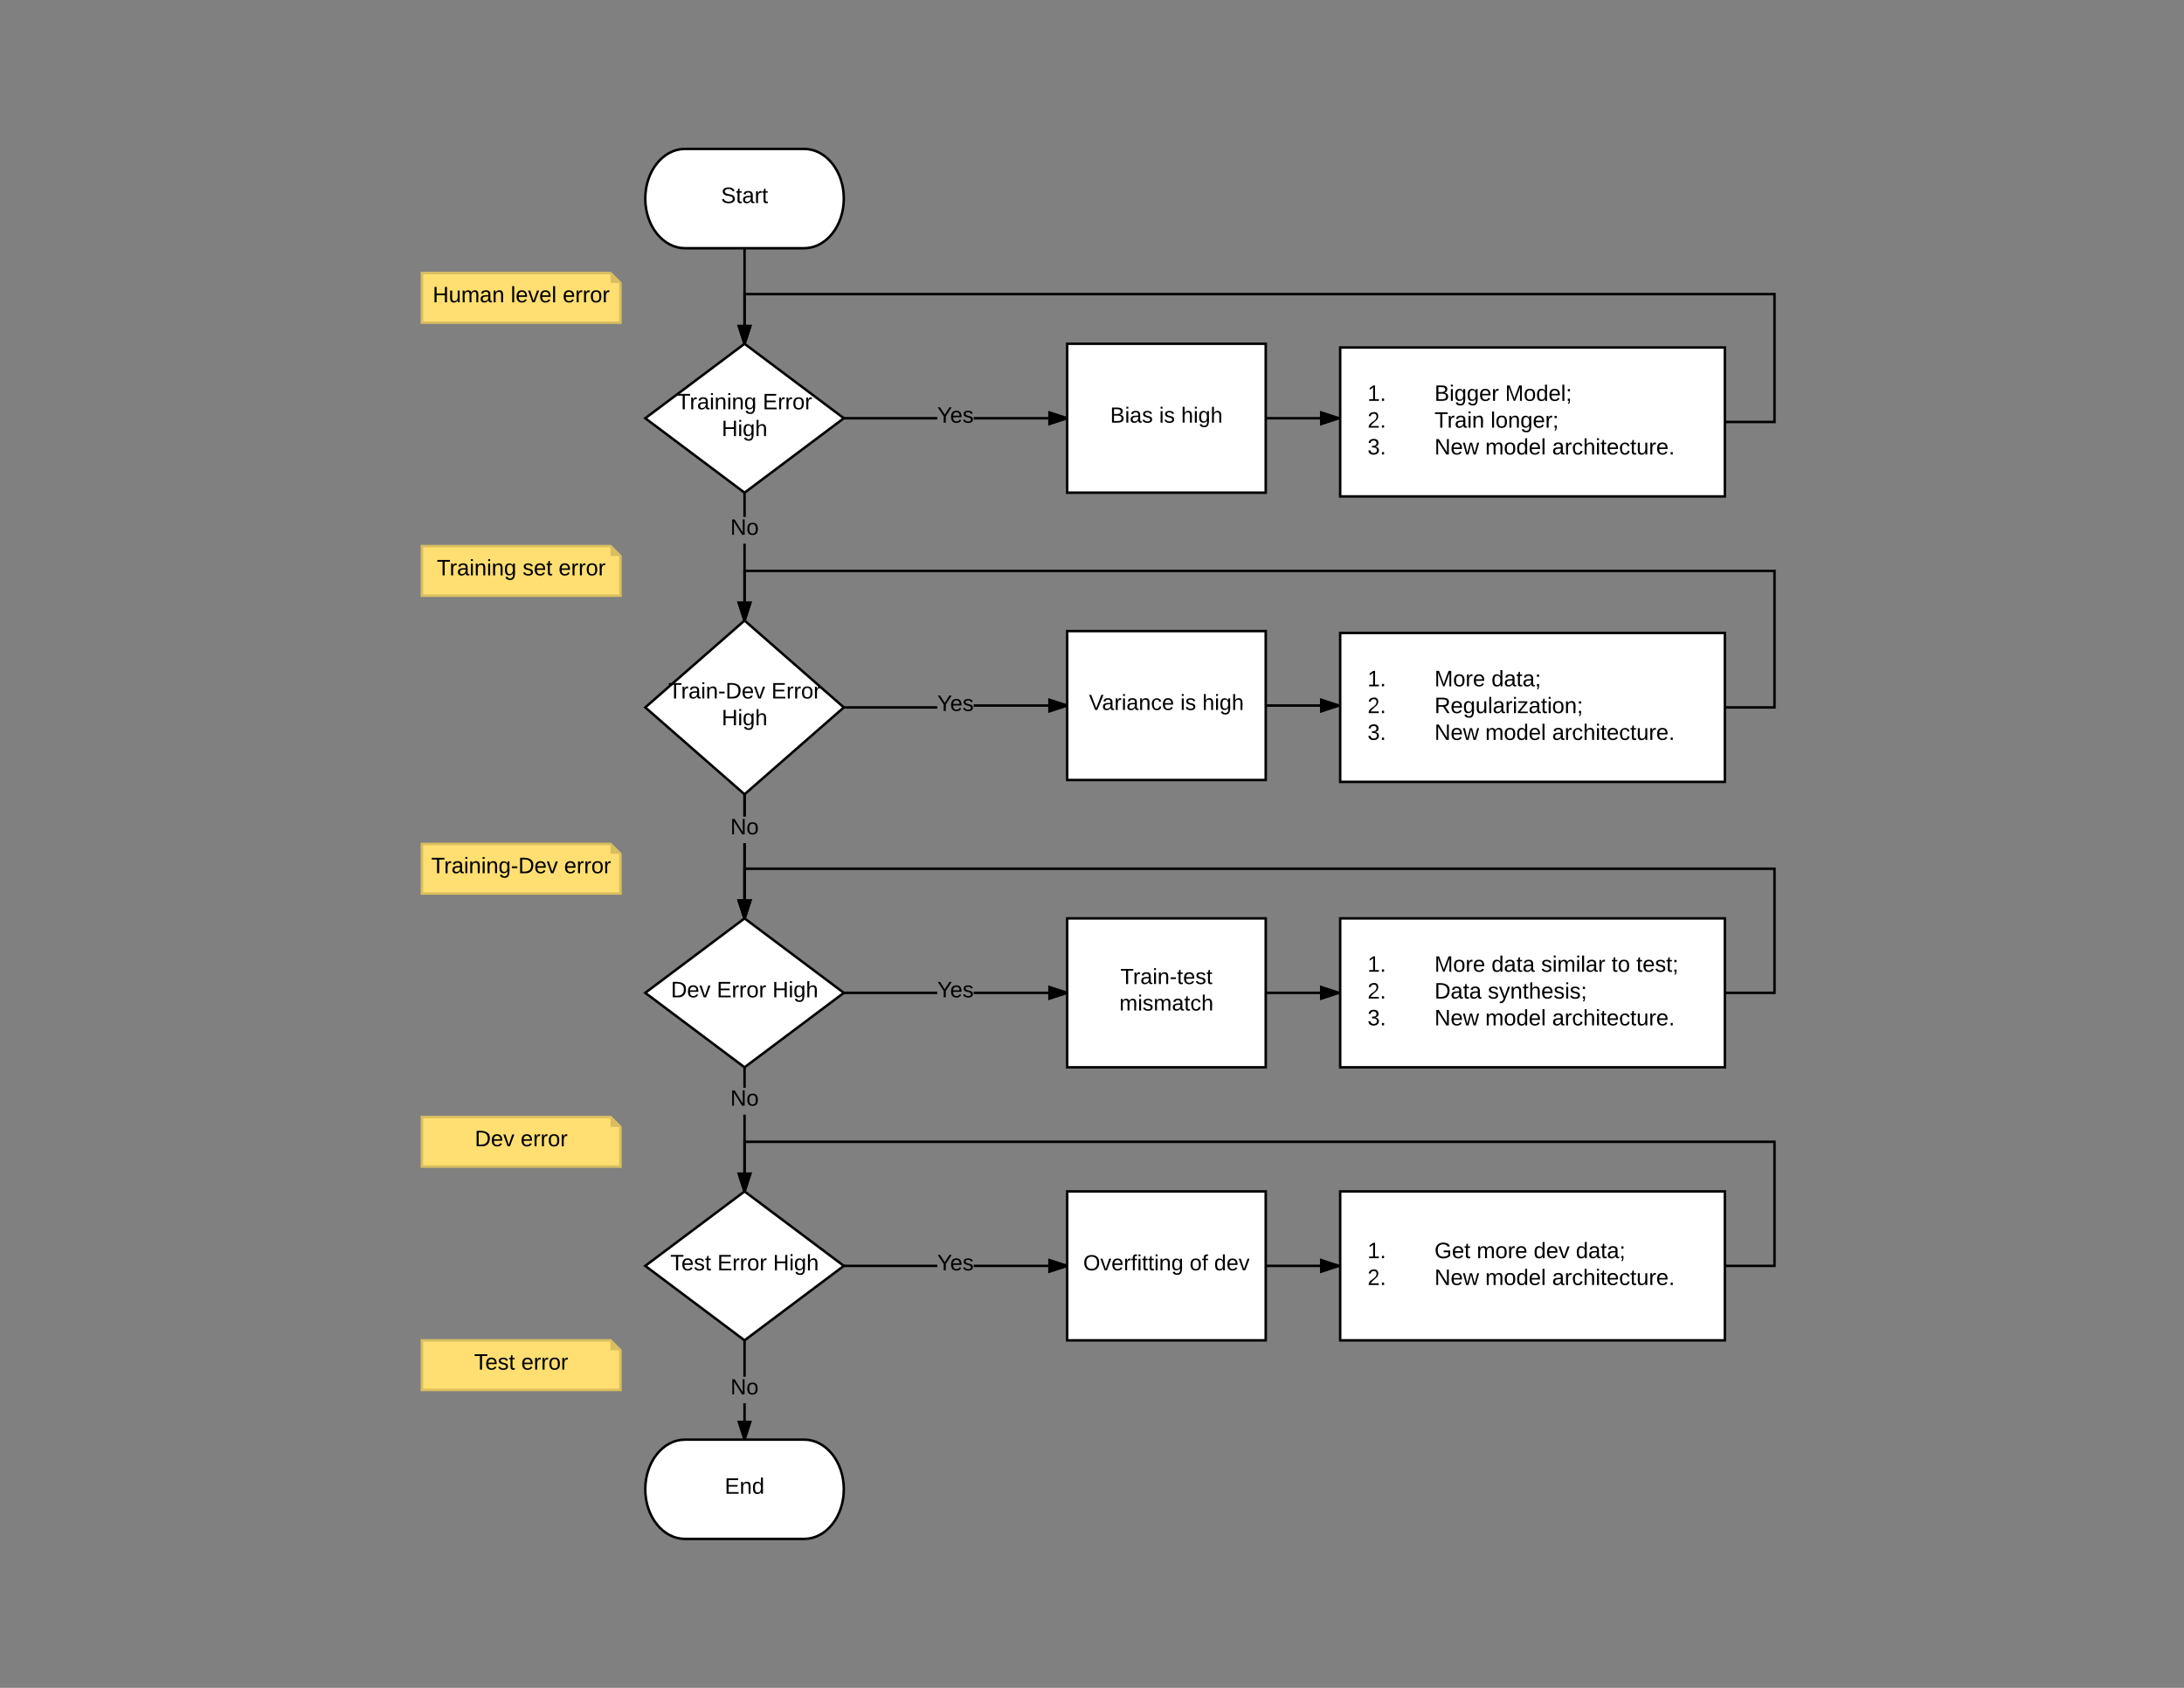 <svg xmlns="http://www.w3.org/2000/svg" xmlns:xlink="http://www.w3.org/1999/xlink" width="1760" height="1360"><rect width="100%" height="100%" fill="#808080" stroke="none"/><g transform="translate(0 0)"><path d="M648 120c17.67 0 32 17.9 32 40s-14.33 40-32 40h-96c-17.67 0-32-17.9-32-40s14.33-40 32-40z" stroke="#000" stroke-width="2" fill="#fff"/><use xlink:href="#a" transform="matrix(1,0,0,1,525,125) translate(56.025 38.6)"/><path d="M600 200v77" stroke="#000" stroke-width="2" fill="none"/><path d="M600 277l-4.64-14.27h9.28z"/><path d="M600.85 277.63L600 277l-.85.63-5.16-15.9h12zm-4.1-13.9l3.25 10.03 3.26-10.03z"/><path d="M600 277l80 60-80 60-80-60z" stroke="#000" stroke-width="2" fill="#fff"/><use xlink:href="#b" transform="matrix(1,0,0,1,542,299) translate(3.5 30.8)"/><use xlink:href="#c" transform="matrix(1,0,0,1,542,299) translate(72.65 30.8)"/><use xlink:href="#d" transform="matrix(1,0,0,1,542,299) translate(39.55 52.4)"/><path d="M601 500h-2v-61.87h2zm0-83.47h-2V397h2zM601 397h-1l1-.75zm-1 0h-1v-.75z"/><path d="M600 500l-4.64-14.27h9.28z"/><path d="M600.82 500.72L600 500l-.82.72-5.2-16h12.03zm-4.08-14l3.26 10.04 3.26-10.03z"/><use xlink:href="#e" transform="matrix(1,0,0,1,588.525,416.533) translate(0 14.4)"/><path d="M600 500l80 70-80 70-80-70z" stroke="#000" stroke-width="2" fill="#fff"/><use xlink:href="#f" transform="matrix(1,0,0,1,525,505) translate(13.525 57.8)"/><use xlink:href="#c" transform="matrix(1,0,0,1,525,505) translate(96.625 57.8)"/><use xlink:href="#d" transform="matrix(1,0,0,1,525,505) translate(56.55 79.4)"/><path d="M601 740h-2v-60.53h2zm0-82.13h-2V640h2zM601 640h-1l1-.88zm-1 0h-1v-.88z"/><path d="M600 740l-4.64-14.27h9.28z"/><path d="M600.85 740.63L600 740l-.85.63-5.16-15.9h12zm-4.1-13.9l3.25 10.03 3.26-10.03z"/><path d="M600 740l80 60-80 60-80-60z" stroke="#000" stroke-width="2" fill="#fff"/><use xlink:href="#g" transform="matrix(1,0,0,1,525,745) translate(15.65 58.6)"/><use xlink:href="#h" transform="matrix(1,0,0,1,525,745) translate(52.6 58.6)"/><use xlink:href="#d" transform="matrix(1,0,0,1,525,745) translate(97.45 58.6)"/><path d="M601 740h-2v-60.53h2zm0-82.13h-2V640h2zM601 640h-1l1-.88zm-1 0h-1v-.88z"/><path d="M600 740l-4.64-14.27h9.28z"/><path d="M600.85 740.63L600 740l-.85.63-5.16-15.9h12zm-4.1-13.9l3.25 10.03 3.26-10.03z"/><use xlink:href="#e" transform="matrix(1,0,0,1,588.525,657.867) translate(0 14.4)"/><path d="M601 960h-2v-61.87h2zm0-83.47h-2V860h2zM601 860h-1l1-.75zm-1 0h-1v-.75z"/><path d="M600 960l-4.64-14.27h9.28z"/><path d="M600.85 960.63L600 960l-.85.63-5.16-15.9h12zm-4.1-13.9l3.25 10.03 3.26-10.03z"/><use xlink:href="#e" transform="matrix(1,0,0,1,588.525,876.533) translate(0 14.4)"/><path d="M600 960l80 60-80 60-80-60z" stroke="#000" stroke-width="2" fill="#fff"/><use xlink:href="#i" transform="matrix(1,0,0,1,525,965) translate(15.15 58.6)"/><use xlink:href="#h" transform="matrix(1,0,0,1,525,965) translate(53.1 58.6)"/><use xlink:href="#d" transform="matrix(1,0,0,1,525,965) translate(97.95 58.6)"/><path d="M601 1160h-2v-29.33h2zm0-50.67h-2V1080h2zM601 1080h-1l1-.75zm-1 0h-1v-.75z"/><path d="M600 1160l-4.64-14.27h9.28z"/><path d="M601.05 1160h-2.1l-4.96-15.27h12zm-4.3-13.27l3.25 10.03 3.26-10.03z"/><use xlink:href="#j" transform="matrix(1,0,0,1,588.667,1109.333) translate(0.005 14.222)"/><path d="M648 1160c17.67 0 32 17.9 32 40s-14.33 40-32 40h-96c-17.67 0-32-17.9-32-40s14.33-40 32-40z" stroke="#000" stroke-width="2" fill="#fff"/><use xlink:href="#k" transform="matrix(1,0,0,1,525,1165) translate(59 38.6)"/><path d="M755.33 338H680v-2h75.33zM860 338h-75.33v-2H860zM680 338h-1.33l1.33-1-1.33-1H680z"/><path d="M860 337l-14.27 4.64v-9.28z"/><path d="M860 335.95v2.1L844.73 343v-12zm-13.27 4.3l10.03-3.25-10.03-3.26z"/><use xlink:href="#l" transform="matrix(1,0,0,1,755.325,326.2) translate(0 14.4)"/><path d="M1080 280h310v120h-310z" stroke="#000" stroke-width="2" fill="#fff"/><use xlink:href="#m" transform="matrix(1,0,0,1,1102,302) translate(0 21)"/><use xlink:href="#n" transform="matrix(1,0,0,1,1102,302) translate(54 21)"/><use xlink:href="#o" transform="matrix(1,0,0,1,1102,302) translate(110.9 21)"/><use xlink:href="#p" transform="matrix(1,0,0,1,1102,302) translate(0 42.6)"/><use xlink:href="#q" transform="matrix(1,0,0,1,1102,302) translate(54 42.6)"/><use xlink:href="#r" transform="matrix(1,0,0,1,1102,302) translate(99.2 42.6)"/><use xlink:href="#s" transform="matrix(1,0,0,1,1102,302) translate(0 64.2)"/><use xlink:href="#t" transform="matrix(1,0,0,1,1102,302) translate(54 64.2)"/><use xlink:href="#u" transform="matrix(1,0,0,1,1102,302) translate(94.9 64.2)"/><use xlink:href="#v" transform="matrix(1,0,0,1,1102,302) translate(148.8 64.2)"/><path d="M1431 341h-41v-2h39V238H601v39h-2v-41h832z"/><path d="M600 277l-4.64-14.27h9.28z"/><path d="M600.85 277.63L600 277l-.85.63-5.16-15.9h12zm-4.1-13.9l3.25 10.03 3.26-10.03zM755.33 571H680v-2h75.33zM860 569.5h-75.33v-2H860zM680 571h-1.14l1.14-1-1.14-1H680z"/><path d="M860 568.5l-14.27 4.64v-9.28z"/><path d="M860 567.45v2.1l-15.27 4.96v-12zm-13.27 4.3l10.03-3.25-10.03-3.26z"/><use xlink:href="#l" transform="matrix(1,0,0,1,755.325,558.45) translate(0 14.4)"/><path d="M1080 510h310v120h-310z" stroke="#000" stroke-width="2" fill="#fff"/><use xlink:href="#m" transform="matrix(1,0,0,1,1102,532) translate(0 21)"/><use xlink:href="#w" transform="matrix(1,0,0,1,1102,532) translate(54 21)"/><use xlink:href="#x" transform="matrix(1,0,0,1,1102,532) translate(99.9 21)"/><use xlink:href="#p" transform="matrix(1,0,0,1,1102,532) translate(0 42.6)"/><use xlink:href="#y" transform="matrix(1,0,0,1,1102,532) translate(54 42.6)"/><use xlink:href="#s" transform="matrix(1,0,0,1,1102,532) translate(0 64.2)"/><use xlink:href="#t" transform="matrix(1,0,0,1,1102,532) translate(54 64.2)"/><use xlink:href="#u" transform="matrix(1,0,0,1,1102,532) translate(94.9 64.2)"/><use xlink:href="#v" transform="matrix(1,0,0,1,1102,532) translate(148.8 64.2)"/><path d="M1431 571h-41v-2h39V461H601v39h-2v-41h832z"/><path d="M600 500l-4.64-14.27h9.28z"/><path d="M600.82 500.72L600 500l-.82.72-5.2-16h12.03zm-4.08-14l3.26 10.04 3.26-10.03z"/><path d="M1080 740h310v120h-310z" stroke="#000" stroke-width="2" fill="#fff"/><use xlink:href="#m" transform="matrix(1,0,0,1,1102,762) translate(0 21)"/><use xlink:href="#w" transform="matrix(1,0,0,1,1102,762) translate(54 21)"/><use xlink:href="#z" transform="matrix(1,0,0,1,1102,762) translate(99.9 21)"/><use xlink:href="#A" transform="matrix(1,0,0,1,1102,762) translate(139.9 21)"/><use xlink:href="#B" transform="matrix(1,0,0,1,1102,762) translate(196.65 21)"/><use xlink:href="#C" transform="matrix(1,0,0,1,1102,762) translate(216.65 21)"/><use xlink:href="#p" transform="matrix(1,0,0,1,1102,762) translate(0 42.6)"/><use xlink:href="#D" transform="matrix(1,0,0,1,1102,762) translate(54 42.6)"/><use xlink:href="#E" transform="matrix(1,0,0,1,1102,762) translate(96.95 42.6)"/><use xlink:href="#s" transform="matrix(1,0,0,1,1102,762) translate(0 64.2)"/><use xlink:href="#t" transform="matrix(1,0,0,1,1102,762) translate(54 64.2)"/><use xlink:href="#u" transform="matrix(1,0,0,1,1102,762) translate(94.9 64.2)"/><use xlink:href="#v" transform="matrix(1,0,0,1,1102,762) translate(148.8 64.2)"/><path d="M755.33 801H680v-2h75.33zM860 801h-75.33v-2H860zM680 801h-1.33l1.33-1-1.33-1H680z"/><path d="M860 800l-14.27 4.64v-9.28z"/><path d="M860 798.95v2.1L844.73 806v-12zm-13.27 4.3l10.03-3.25-10.03-3.26z"/><use xlink:href="#l" transform="matrix(1,0,0,1,755.325,789.2) translate(0 14.4)"/><path d="M1080 960h310v120h-310z" stroke="#000" stroke-width="2" fill="#fff"/><use xlink:href="#m" transform="matrix(1,0,0,1,1102,982) translate(0 31.8)"/><use xlink:href="#F" transform="matrix(1,0,0,1,1102,982) translate(54 31.8)"/><use xlink:href="#G" transform="matrix(1,0,0,1,1102,982) translate(88 31.8)"/><use xlink:href="#H" transform="matrix(1,0,0,1,1102,982) translate(133.9 31.8)"/><use xlink:href="#I" transform="matrix(1,0,0,1,1102,982) translate(167.9 31.8)"/><use xlink:href="#p" transform="matrix(1,0,0,1,1102,982) translate(0 53.4)"/><use xlink:href="#t" transform="matrix(1,0,0,1,1102,982) translate(54 53.4)"/><use xlink:href="#u" transform="matrix(1,0,0,1,1102,982) translate(94.9 53.4)"/><use xlink:href="#v" transform="matrix(1,0,0,1,1102,982) translate(148.8 53.4)"/><path d="M755.33 1021H680v-2h75.33zm104.67 0h-75.33v-2H860zM680 1021h-1.33l1.33-1-1.33-1H680z"/><path d="M860 1020l-14.27 4.64v-9.28z"/><path d="M860 1018.95v2.1l-15.27 4.96v-12zm-13.27 4.3l10.03-3.25-10.03-3.26z"/><g><use xlink:href="#l" transform="matrix(1,0,0,1,755.325,1009.2) translate(0 14.4)"/></g><path d="M1431 1021h-41v-2h39v-98H601v39h-2v-41h832z"/><path d="M600 960l-4.64-14.27h9.28z"/><path d="M600.85 960.63L600 960l-.85.63-5.16-15.9h12zm-4.1-13.9l3.25 10.03 3.26-10.03z"/><path d="M860 277h160v120H860z" stroke="#000" stroke-width="2" fill="#fff"/><g><use xlink:href="#J" transform="matrix(1,0,0,1,865,282) translate(29.642 58.556)"/><use xlink:href="#K" transform="matrix(1,0,0,1,865,282) translate(69.099 58.556)"/><use xlink:href="#L" transform="matrix(1,0,0,1,865,282) translate(86.827 58.556)"/></g><path d="M1020 337h59" stroke="#000" stroke-width="2" fill="none"/><path d="M1079 337l-14.27 4.64v-9.28z"/><path d="M1080 336.27v1.46l-16.27 5.28v-12zm-14.27 4l10.03-3.27-10.03-3.26z"/><path d="M860 508.5h160v120H860z" stroke="#000" stroke-width="2" fill="#fff"/><g><use xlink:href="#M" transform="matrix(1,0,0,1,865,513.5) translate(12.556 58.556)"/><use xlink:href="#K" transform="matrix(1,0,0,1,865,513.5) translate(86.185 58.556)"/><use xlink:href="#L" transform="matrix(1,0,0,1,865,513.5) translate(103.914 58.556)"/></g><path d="M1020 568.5h59" stroke="#000" stroke-width="2" fill="none"/><path d="M1079 568.5l-14.27 4.64v-9.28z"/><path d="M1080 567.77v1.46l-16.27 5.28v-12zm-14.27 4l10.03-3.27-10.03-3.26zM1431 801h-41v-2h39v-98H601v39h-2v-41h832z"/><path d="M600 740l-4.64-14.27h9.28z"/><path d="M600.85 740.63L600 740l-.85.63-5.16-15.9h12zm-4.1-13.9l3.25 10.03 3.26-10.03z"/><path d="M860 740h160v120H860z" stroke="#000" stroke-width="2" fill="#fff"/><g><use xlink:href="#N" transform="matrix(1,0,0,1,865,745) translate(37.889 47.889)"/><use xlink:href="#O" transform="matrix(1,0,0,1,865,745) translate(37.049 69.222)"/></g><path d="M1020 800h59" stroke="#000" stroke-width="2" fill="none"/><path d="M1079 800l-14.27 4.64v-9.28z"/><path d="M1080 799.27v1.46l-16.27 5.28v-12zm-14.27 4l10.03-3.27-10.03-3.26z"/><path d="M860 960h160v120H860z" stroke="#000" stroke-width="2" fill="#fff"/><g><use xlink:href="#P" transform="matrix(1,0,0,1,865,965) translate(7.914 58.556)"/><use xlink:href="#Q" transform="matrix(1,0,0,1,865,965) translate(93.691 58.556)"/><use xlink:href="#R" transform="matrix(1,0,0,1,865,965) translate(113.444 58.556)"/></g><path d="M1020 1020h59" stroke="#000" stroke-width="2" fill="none"/><path d="M1079 1020l-14.27 4.64v-9.28z"/><path d="M1080 1019.27v1.46l-16.27 5.28v-12zm-14.27 4l10.03-3.27-10.03-3.26z"/><path d="M340 220h152l8 8v32H340z" stroke="#d9be60" stroke-width="2" fill="#ffdf71"/><path d="M492 220l8 8h-8z" fill="#d9be60"/><g><use xlink:href="#S" transform="matrix(1,0,0,1,345,225) translate(3.675 18.6)"/><use xlink:href="#T" transform="matrix(1,0,0,1,345,225) translate(66.575 18.6)"/><use xlink:href="#U" transform="matrix(1,0,0,1,345,225) translate(108.475 18.6)"/></g><path d="M340 440h152l8 8v32H340z" stroke="#d9be60" stroke-width="2" fill="#ffdf71"/><path d="M492 440l8 8h-8z" fill="#d9be60"/><g><use xlink:href="#V" transform="matrix(1,0,0,1,345,445) translate(7 18.6)"/><use xlink:href="#W" transform="matrix(1,0,0,1,345,445) translate(76.15 18.6)"/><use xlink:href="#U" transform="matrix(1,0,0,1,345,445) translate(105.15 18.6)"/></g><path d="M340 680h152l8 8v32H340z" stroke="#d9be60" stroke-width="2" fill="#ffdf71"/><path d="M492 680l8 8h-8z" fill="#d9be60"/><g><use xlink:href="#X" transform="matrix(1,0,0,1,345,685) translate(2.55 18.6)"/><use xlink:href="#U" transform="matrix(1,0,0,1,345,685) translate(109.6 18.6)"/></g><path d="M340 900h152l8 8v32H340z" stroke="#d9be60" stroke-width="2" fill="#ffdf71"/><path d="M492 900l8 8h-8z" fill="#d9be60"/><g><use xlink:href="#Y" transform="matrix(1,0,0,1,345,905) translate(37.6 18.6)"/><use xlink:href="#U" transform="matrix(1,0,0,1,345,905) translate(74.55 18.6)"/></g><path d="M340 1080h152l8 8v32H340z" stroke="#d9be60" stroke-width="2" fill="#ffdf71"/><path d="M492 1080l8 8h-8z" fill="#d9be60"/><g><use xlink:href="#Z" transform="matrix(1,0,0,1,345,1085) translate(37.1 18.6)"/><use xlink:href="#U" transform="matrix(1,0,0,1,345,1085) translate(75.05 18.6)"/></g><defs><path d="M185-189c-5-48-123-54-124 2 14 75 158 14 163 119 3 78-121 87-175 55-17-10-28-26-33-46l33-7c5 56 141 63 141-1 0-78-155-14-162-118-5-82 145-84 179-34 5 7 8 16 11 25" id="aa"/><path d="M59-47c-2 24 18 29 38 22v24C64 9 27 4 27-40v-127H5v-23h24l9-43h21v43h35v23H59v120" id="ab"/><path d="M141-36C126-15 110 5 73 4 37 3 15-17 15-53c-1-64 63-63 125-63 3-35-9-54-41-54-24 1-41 7-42 31l-33-3c5-37 33-52 76-52 45 0 72 20 72 64v82c-1 20 7 32 28 27v20c-31 9-61-2-59-35zM48-53c0 20 12 33 32 33 41-3 63-29 60-74-43 2-92-5-92 41" id="ac"/><path d="M114-163C36-179 61-72 57 0H25l-1-190h30c1 12-1 29 2 39 6-27 23-49 58-41v29" id="ad"/><g id="a"><use transform="matrix(0.05,0,0,0.05,0,0)" xlink:href="#aa"/><use transform="matrix(0.05,0,0,0.05,12,0)" xlink:href="#ab"/><use transform="matrix(0.05,0,0,0.05,17,0)" xlink:href="#ac"/><use transform="matrix(0.05,0,0,0.05,27,0)" xlink:href="#ad"/><use transform="matrix(0.05,0,0,0.05,32.95,0)" xlink:href="#ab"/></g><path d="M127-220V0H93v-220H8v-28h204v28h-85" id="ae"/><path d="M24-231v-30h32v30H24zM24 0v-190h32V0H24" id="af"/><path d="M117-194c89-4 53 116 60 194h-32v-121c0-31-8-49-39-48C34-167 62-67 57 0H25l-1-190h30c1 10-1 24 2 32 11-22 29-35 61-36" id="ag"/><path d="M177-190C167-65 218 103 67 71c-23-6-38-20-44-43l32-5c15 47 100 32 89-28v-30C133-14 115 1 83 1 29 1 15-40 15-95c0-56 16-97 71-98 29-1 48 16 59 35 1-10 0-23 2-32h30zM94-22c36 0 50-32 50-73 0-42-14-75-50-75-39 0-46 34-46 75s6 73 46 73" id="ah"/><g id="b"><use transform="matrix(0.05,0,0,0.05,0,0)" xlink:href="#ae"/><use transform="matrix(0.05,0,0,0.05,10.3,0)" xlink:href="#ad"/><use transform="matrix(0.05,0,0,0.05,16.25,0)" xlink:href="#ac"/><use transform="matrix(0.05,0,0,0.05,26.25,0)" xlink:href="#af"/><use transform="matrix(0.05,0,0,0.05,30.2,0)" xlink:href="#ag"/><use transform="matrix(0.05,0,0,0.05,40.2,0)" xlink:href="#af"/><use transform="matrix(0.05,0,0,0.05,44.15,0)" xlink:href="#ag"/><use transform="matrix(0.05,0,0,0.05,54.15,0)" xlink:href="#ah"/></g><path d="M30 0v-248h187v28H63v79h144v27H63v87h162V0H30" id="ai"/><path d="M100-194c62-1 85 37 85 99 1 63-27 99-86 99S16-35 15-95c0-66 28-99 85-99zM99-20c44 1 53-31 53-75 0-43-8-75-51-75s-53 32-53 75 10 74 51 75" id="aj"/><g id="c"><use transform="matrix(0.05,0,0,0.05,0,0)" xlink:href="#ai"/><use transform="matrix(0.05,0,0,0.05,12,0)" xlink:href="#ad"/><use transform="matrix(0.05,0,0,0.05,17.95,0)" xlink:href="#ad"/><use transform="matrix(0.05,0,0,0.05,23.9,0)" xlink:href="#aj"/><use transform="matrix(0.05,0,0,0.05,33.9,0)" xlink:href="#ad"/></g><path d="M197 0v-115H63V0H30v-248h33v105h134v-105h34V0h-34" id="ak"/><path d="M106-169C34-169 62-67 57 0H25v-261h32l-1 103c12-21 28-36 61-36 89 0 53 116 60 194h-32v-121c2-32-8-49-39-48" id="al"/><g id="d"><use transform="matrix(0.05,0,0,0.05,0,0)" xlink:href="#ak"/><use transform="matrix(0.05,0,0,0.05,12.95,0)" xlink:href="#af"/><use transform="matrix(0.05,0,0,0.05,16.9,0)" xlink:href="#ah"/><use transform="matrix(0.05,0,0,0.05,26.9,0)" xlink:href="#al"/></g><path d="M190 0L58-211 59 0H30v-248h39L202-35l-2-213h31V0h-41" id="am"/><g id="e"><use transform="matrix(0.05,0,0,0.05,0,0)" xlink:href="#am"/><use transform="matrix(0.05,0,0,0.05,12.95,0)" xlink:href="#aj"/></g><path d="M16-82v-28h88v28H16" id="an"/><path d="M30-248c118-7 216 8 213 122C240-48 200 0 122 0H30v-248zM63-27c89 8 146-16 146-99s-60-101-146-95v194" id="ao"/><path d="M100-194c63 0 86 42 84 106H49c0 40 14 67 53 68 26 1 43-12 49-29l28 8c-11 28-37 45-77 45C44 4 14-33 15-96c1-61 26-98 85-98zm52 81c6-60-76-77-97-28-3 7-6 17-6 28h103" id="ap"/><path d="M108 0H70L1-190h34L89-25l56-165h34" id="aq"/><g id="f"><use transform="matrix(0.05,0,0,0.05,0,0)" xlink:href="#ae"/><use transform="matrix(0.05,0,0,0.05,10.3,0)" xlink:href="#ad"/><use transform="matrix(0.05,0,0,0.05,16.25,0)" xlink:href="#ac"/><use transform="matrix(0.05,0,0,0.05,26.25,0)" xlink:href="#af"/><use transform="matrix(0.05,0,0,0.05,30.2,0)" xlink:href="#ag"/><use transform="matrix(0.05,0,0,0.05,40.2,0)" xlink:href="#an"/><use transform="matrix(0.05,0,0,0.05,46.15,0)" xlink:href="#ao"/><use transform="matrix(0.05,0,0,0.05,59.1,0)" xlink:href="#ap"/><use transform="matrix(0.05,0,0,0.05,69.1,0)" xlink:href="#aq"/></g><g id="g"><use transform="matrix(0.05,0,0,0.05,0,0)" xlink:href="#ao"/><use transform="matrix(0.05,0,0,0.05,12.95,0)" xlink:href="#ap"/><use transform="matrix(0.05,0,0,0.05,22.95,0)" xlink:href="#aq"/></g><g id="h"><use transform="matrix(0.05,0,0,0.05,0,0)" xlink:href="#ai"/><use transform="matrix(0.05,0,0,0.05,12,0)" xlink:href="#ad"/><use transform="matrix(0.05,0,0,0.05,17.95,0)" xlink:href="#ad"/><use transform="matrix(0.05,0,0,0.05,23.9,0)" xlink:href="#aj"/><use transform="matrix(0.05,0,0,0.05,33.9,0)" xlink:href="#ad"/></g><path d="M135-143c-3-34-86-38-87 0 15 53 115 12 119 90S17 21 10-45l28-5c4 36 97 45 98 0-10-56-113-15-118-90-4-57 82-63 122-42 12 7 21 19 24 35" id="ar"/><g id="i"><use transform="matrix(0.05,0,0,0.05,0,0)" xlink:href="#ae"/><use transform="matrix(0.05,0,0,0.05,8.95,0)" xlink:href="#ap"/><use transform="matrix(0.05,0,0,0.05,18.95,0)" xlink:href="#ar"/><use transform="matrix(0.05,0,0,0.05,27.95,0)" xlink:href="#ab"/></g><g id="j"><use transform="matrix(0.049,0,0,0.049,0,0)" xlink:href="#am"/><use transform="matrix(0.049,0,0,0.049,12.79,0)" xlink:href="#aj"/></g><path d="M85-194c31 0 48 13 60 33l-1-100h32l1 261h-30c-2-10 0-23-3-31C134-8 116 4 85 4 32 4 16-35 15-94c0-66 23-100 70-100zm9 24c-40 0-46 34-46 75 0 40 6 74 45 74 42 0 51-32 51-76 0-42-9-74-50-73" id="as"/><g id="k"><use transform="matrix(0.05,0,0,0.05,0,0)" xlink:href="#ai"/><use transform="matrix(0.05,0,0,0.05,12,0)" xlink:href="#ag"/><use transform="matrix(0.05,0,0,0.05,22,0)" xlink:href="#as"/></g><path d="M137-103V0h-34v-103L8-248h37l75 118 75-118h37" id="at"/><g id="l"><use transform="matrix(0.05,0,0,0.05,0,0)" xlink:href="#at"/><use transform="matrix(0.05,0,0,0.05,10.35,0)" xlink:href="#ap"/><use transform="matrix(0.05,0,0,0.05,20.35,0)" xlink:href="#ar"/></g><path d="M27 0v-27h64v-190l-56 39v-29l58-41h29v221h61V0H27" id="au"/><path d="M33 0v-38h34V0H33" id="av"/><g id="m"><use transform="matrix(0.05,0,0,0.05,0,0)" xlink:href="#au"/><use transform="matrix(0.05,0,0,0.05,10,0)" xlink:href="#av"/></g><path d="M160-131c35 5 61 23 61 61C221 17 115-2 30 0v-248c76 3 177-17 177 60 0 33-19 50-47 57zm-97-11c50-1 110 9 110-42 0-47-63-36-110-37v79zm0 115c55-2 124 14 124-45 0-56-70-42-124-44v89" id="aw"/><g id="n"><use transform="matrix(0.05,0,0,0.05,0,0)" xlink:href="#aw"/><use transform="matrix(0.05,0,0,0.05,12,0)" xlink:href="#af"/><use transform="matrix(0.05,0,0,0.05,15.95,0)" xlink:href="#ah"/><use transform="matrix(0.05,0,0,0.05,25.95,0)" xlink:href="#ah"/><use transform="matrix(0.05,0,0,0.05,35.95,0)" xlink:href="#ap"/><use transform="matrix(0.05,0,0,0.05,45.95,0)" xlink:href="#ad"/></g><path d="M240 0l2-218c-23 76-54 145-80 218h-23L58-218 59 0H30v-248h44l77 211c21-75 51-140 76-211h43V0h-30" id="ax"/><path d="M24 0v-261h32V0H24" id="ay"/><path d="M68-36c1 33-1 63-14 82H32c9-13 17-26 17-46H33v-36h35zM33-154v-36h35v36H33" id="az"/><g id="o"><use transform="matrix(0.05,0,0,0.05,0,0)" xlink:href="#ax"/><use transform="matrix(0.05,0,0,0.05,14.95,0)" xlink:href="#aj"/><use transform="matrix(0.05,0,0,0.05,24.95,0)" xlink:href="#as"/><use transform="matrix(0.05,0,0,0.05,34.95,0)" xlink:href="#ap"/><use transform="matrix(0.05,0,0,0.05,44.95,0)" xlink:href="#ay"/><use transform="matrix(0.05,0,0,0.05,48.9,0)" xlink:href="#az"/></g><path d="M101-251c82-7 93 87 43 132L82-64C71-53 59-42 53-27h129V0H18c2-99 128-94 128-182 0-28-16-43-45-43s-46 15-49 41l-32-3c6-41 34-60 81-64" id="aA"/><g id="p"><use transform="matrix(0.05,0,0,0.05,0,0)" xlink:href="#aA"/><use transform="matrix(0.05,0,0,0.05,10,0)" xlink:href="#av"/></g><g id="q"><use transform="matrix(0.05,0,0,0.05,0,0)" xlink:href="#ae"/><use transform="matrix(0.05,0,0,0.05,10.3,0)" xlink:href="#ad"/><use transform="matrix(0.05,0,0,0.05,16.25,0)" xlink:href="#ac"/><use transform="matrix(0.05,0,0,0.05,26.25,0)" xlink:href="#af"/><use transform="matrix(0.05,0,0,0.05,30.2,0)" xlink:href="#ag"/></g><g id="r"><use transform="matrix(0.05,0,0,0.05,0,0)" xlink:href="#ay"/><use transform="matrix(0.05,0,0,0.05,3.95,0)" xlink:href="#aj"/><use transform="matrix(0.05,0,0,0.05,13.95,0)" xlink:href="#ag"/><use transform="matrix(0.05,0,0,0.05,23.95,0)" xlink:href="#ah"/><use transform="matrix(0.05,0,0,0.05,33.95,0)" xlink:href="#ap"/><use transform="matrix(0.05,0,0,0.05,43.95,0)" xlink:href="#ad"/><use transform="matrix(0.05,0,0,0.05,49.9,0)" xlink:href="#az"/></g><path d="M126-127c33 6 58 20 58 59 0 88-139 92-164 29-3-8-5-16-6-25l32-3c6 27 21 44 54 44 32 0 52-15 52-46 0-38-36-46-79-43v-28c39 1 72-4 72-42 0-27-17-43-46-43-28 0-47 15-49 41l-32-3c6-42 35-63 81-64 48-1 79 21 79 65 0 36-21 52-52 59" id="aB"/><g id="s"><use transform="matrix(0.05,0,0,0.05,0,0)" xlink:href="#aB"/><use transform="matrix(0.05,0,0,0.05,10,0)" xlink:href="#av"/></g><path d="M206 0h-36l-40-164L89 0H53L-1-190h32L70-26l43-164h34l41 164 42-164h31" id="aC"/><g id="t"><use transform="matrix(0.05,0,0,0.05,0,0)" xlink:href="#am"/><use transform="matrix(0.05,0,0,0.05,12.95,0)" xlink:href="#ap"/><use transform="matrix(0.05,0,0,0.05,22.95,0)" xlink:href="#aC"/></g><path d="M210-169c-67 3-38 105-44 169h-31v-121c0-29-5-50-35-48C34-165 62-65 56 0H25l-1-190h30c1 10-1 24 2 32 10-44 99-50 107 0 11-21 27-35 58-36 85-2 47 119 55 194h-31v-121c0-29-5-49-35-48" id="aD"/><g id="u"><use transform="matrix(0.05,0,0,0.05,0,0)" xlink:href="#aD"/><use transform="matrix(0.05,0,0,0.05,14.95,0)" xlink:href="#aj"/><use transform="matrix(0.05,0,0,0.05,24.95,0)" xlink:href="#as"/><use transform="matrix(0.05,0,0,0.05,34.95,0)" xlink:href="#ap"/><use transform="matrix(0.05,0,0,0.05,44.95,0)" xlink:href="#ay"/></g><path d="M96-169c-40 0-48 33-48 73s9 75 48 75c24 0 41-14 43-38l32 2c-6 37-31 61-74 61-59 0-76-41-82-99-10-93 101-131 147-64 4 7 5 14 7 22l-32 3c-4-21-16-35-41-35" id="aE"/><path d="M84 4C-5 8 30-112 23-190h32v120c0 31 7 50 39 49 72-2 45-101 50-169h31l1 190h-30c-1-10 1-25-2-33-11 22-28 36-60 37" id="aF"/><g id="v"><use transform="matrix(0.05,0,0,0.05,0,0)" xlink:href="#ac"/><use transform="matrix(0.05,0,0,0.05,10,0)" xlink:href="#ad"/><use transform="matrix(0.05,0,0,0.05,15.95,0)" xlink:href="#aE"/><use transform="matrix(0.05,0,0,0.05,24.95,0)" xlink:href="#al"/><use transform="matrix(0.05,0,0,0.05,34.95,0)" xlink:href="#af"/><use transform="matrix(0.05,0,0,0.05,38.9,0)" xlink:href="#ab"/><use transform="matrix(0.05,0,0,0.05,43.9,0)" xlink:href="#ap"/><use transform="matrix(0.05,0,0,0.05,53.9,0)" xlink:href="#aE"/><use transform="matrix(0.05,0,0,0.05,62.9,0)" xlink:href="#ab"/><use transform="matrix(0.05,0,0,0.05,67.9,0)" xlink:href="#aF"/><use transform="matrix(0.05,0,0,0.05,77.9,0)" xlink:href="#ad"/><use transform="matrix(0.05,0,0,0.05,83.85,0)" xlink:href="#ap"/><use transform="matrix(0.05,0,0,0.05,93.85,0)" xlink:href="#av"/></g><g id="w"><use transform="matrix(0.05,0,0,0.05,0,0)" xlink:href="#ax"/><use transform="matrix(0.05,0,0,0.05,14.95,0)" xlink:href="#aj"/><use transform="matrix(0.05,0,0,0.05,24.95,0)" xlink:href="#ad"/><use transform="matrix(0.05,0,0,0.05,30.9,0)" xlink:href="#ap"/></g><g id="x"><use transform="matrix(0.05,0,0,0.05,0,0)" xlink:href="#as"/><use transform="matrix(0.05,0,0,0.05,10,0)" xlink:href="#ac"/><use transform="matrix(0.05,0,0,0.05,20,0)" xlink:href="#ab"/><use transform="matrix(0.05,0,0,0.05,25,0)" xlink:href="#ac"/><use transform="matrix(0.05,0,0,0.05,35,0)" xlink:href="#az"/></g><path d="M233-177c-1 41-23 64-60 70L243 0h-38l-65-103H63V0H30v-248c88 3 205-21 203 71zM63-129c60-2 137 13 137-47 0-61-80-42-137-45v92" id="aG"/><path d="M9 0v-24l116-142H16v-24h144v24L44-24h123V0H9" id="aH"/><g id="y"><use transform="matrix(0.05,0,0,0.05,0,0)" xlink:href="#aG"/><use transform="matrix(0.05,0,0,0.05,12.95,0)" xlink:href="#ap"/><use transform="matrix(0.05,0,0,0.05,22.95,0)" xlink:href="#ah"/><use transform="matrix(0.05,0,0,0.05,32.95,0)" xlink:href="#aF"/><use transform="matrix(0.05,0,0,0.05,42.95,0)" xlink:href="#ay"/><use transform="matrix(0.05,0,0,0.05,46.9,0)" xlink:href="#ac"/><use transform="matrix(0.05,0,0,0.05,56.9,0)" xlink:href="#ad"/><use transform="matrix(0.05,0,0,0.05,62.85,0)" xlink:href="#af"/><use transform="matrix(0.05,0,0,0.05,66.8,0)" xlink:href="#aH"/><use transform="matrix(0.05,0,0,0.05,75.8,0)" xlink:href="#ac"/><use transform="matrix(0.05,0,0,0.05,85.8,0)" xlink:href="#ab"/><use transform="matrix(0.05,0,0,0.05,90.8,0)" xlink:href="#af"/><use transform="matrix(0.05,0,0,0.05,94.75,0)" xlink:href="#aj"/><use transform="matrix(0.05,0,0,0.05,104.75,0)" xlink:href="#ag"/><use transform="matrix(0.05,0,0,0.05,114.75,0)" xlink:href="#az"/></g><g id="z"><use transform="matrix(0.05,0,0,0.05,0,0)" xlink:href="#as"/><use transform="matrix(0.05,0,0,0.05,10,0)" xlink:href="#ac"/><use transform="matrix(0.05,0,0,0.05,20,0)" xlink:href="#ab"/><use transform="matrix(0.05,0,0,0.05,25,0)" xlink:href="#ac"/></g><g id="A"><use transform="matrix(0.05,0,0,0.05,0,0)" xlink:href="#ar"/><use transform="matrix(0.05,0,0,0.05,9,0)" xlink:href="#af"/><use transform="matrix(0.05,0,0,0.05,12.95,0)" xlink:href="#aD"/><use transform="matrix(0.05,0,0,0.05,27.9,0)" xlink:href="#af"/><use transform="matrix(0.05,0,0,0.05,31.85,0)" xlink:href="#ay"/><use transform="matrix(0.05,0,0,0.05,35.8,0)" xlink:href="#ac"/><use transform="matrix(0.05,0,0,0.05,45.8,0)" xlink:href="#ad"/></g><g id="B"><use transform="matrix(0.05,0,0,0.05,0,0)" xlink:href="#ab"/><use transform="matrix(0.05,0,0,0.05,5,0)" xlink:href="#aj"/></g><g id="C"><use transform="matrix(0.05,0,0,0.05,0,0)" xlink:href="#ab"/><use transform="matrix(0.05,0,0,0.05,5,0)" xlink:href="#ap"/><use transform="matrix(0.05,0,0,0.05,15,0)" xlink:href="#ar"/><use transform="matrix(0.05,0,0,0.05,24,0)" xlink:href="#ab"/><use transform="matrix(0.05,0,0,0.05,29,0)" xlink:href="#az"/></g><g id="D"><use transform="matrix(0.05,0,0,0.05,0,0)" xlink:href="#ao"/><use transform="matrix(0.05,0,0,0.05,12.95,0)" xlink:href="#ac"/><use transform="matrix(0.05,0,0,0.05,22.95,0)" xlink:href="#ab"/><use transform="matrix(0.05,0,0,0.05,27.95,0)" xlink:href="#ac"/></g><path d="M179-190L93 31C79 59 56 82 12 73V49c39 6 53-20 64-50L1-190h34L92-34l54-156h33" id="aI"/><g id="E"><use transform="matrix(0.05,0,0,0.05,0,0)" xlink:href="#ar"/><use transform="matrix(0.05,0,0,0.05,9,0)" xlink:href="#aI"/><use transform="matrix(0.05,0,0,0.05,18,0)" xlink:href="#ag"/><use transform="matrix(0.05,0,0,0.05,28,0)" xlink:href="#ab"/><use transform="matrix(0.05,0,0,0.05,33,0)" xlink:href="#al"/><use transform="matrix(0.05,0,0,0.05,43,0)" xlink:href="#ap"/><use transform="matrix(0.05,0,0,0.05,53,0)" xlink:href="#ar"/><use transform="matrix(0.05,0,0,0.05,62,0)" xlink:href="#af"/><use transform="matrix(0.05,0,0,0.05,65.95,0)" xlink:href="#ar"/><use transform="matrix(0.05,0,0,0.05,74.95,0)" xlink:href="#az"/></g><path d="M143 4C61 4 22-44 18-125c-5-107 100-154 193-111 17 8 29 25 37 43l-32 9c-13-25-37-40-76-40-61 0-88 39-88 99 0 61 29 100 91 101 35 0 62-11 79-27v-45h-74v-28h105v86C228-13 192 4 143 4" id="aJ"/><g id="F"><use transform="matrix(0.05,0,0,0.05,0,0)" xlink:href="#aJ"/><use transform="matrix(0.05,0,0,0.05,14,0)" xlink:href="#ap"/><use transform="matrix(0.05,0,0,0.05,24,0)" xlink:href="#ab"/></g><g id="G"><use transform="matrix(0.05,0,0,0.05,0,0)" xlink:href="#aD"/><use transform="matrix(0.05,0,0,0.05,14.95,0)" xlink:href="#aj"/><use transform="matrix(0.05,0,0,0.05,24.95,0)" xlink:href="#ad"/><use transform="matrix(0.05,0,0,0.05,30.9,0)" xlink:href="#ap"/></g><g id="H"><use transform="matrix(0.05,0,0,0.05,0,0)" xlink:href="#as"/><use transform="matrix(0.05,0,0,0.05,10,0)" xlink:href="#ap"/><use transform="matrix(0.05,0,0,0.05,20,0)" xlink:href="#aq"/></g><g id="I"><use transform="matrix(0.05,0,0,0.05,0,0)" xlink:href="#as"/><use transform="matrix(0.05,0,0,0.05,10,0)" xlink:href="#ac"/><use transform="matrix(0.05,0,0,0.05,20,0)" xlink:href="#ab"/><use transform="matrix(0.05,0,0,0.05,25,0)" xlink:href="#ac"/><use transform="matrix(0.05,0,0,0.05,35,0)" xlink:href="#az"/></g><g id="J"><use transform="matrix(0.049,0,0,0.049,0,0)" xlink:href="#aw"/><use transform="matrix(0.049,0,0,0.049,11.852,0)" xlink:href="#af"/><use transform="matrix(0.049,0,0,0.049,15.753,0)" xlink:href="#ac"/><use transform="matrix(0.049,0,0,0.049,25.63,0)" xlink:href="#ar"/></g><g id="K"><use transform="matrix(0.049,0,0,0.049,0,0)" xlink:href="#af"/><use transform="matrix(0.049,0,0,0.049,3.901,0)" xlink:href="#ar"/></g><g id="L"><use transform="matrix(0.049,0,0,0.049,0,0)" xlink:href="#al"/><use transform="matrix(0.049,0,0,0.049,9.877,0)" xlink:href="#af"/><use transform="matrix(0.049,0,0,0.049,13.778,0)" xlink:href="#ah"/><use transform="matrix(0.049,0,0,0.049,23.654,0)" xlink:href="#al"/></g><path d="M137 0h-34L2-248h35l83 218 83-218h36" id="aK"/><g id="M"><use transform="matrix(0.049,0,0,0.049,0,0)" xlink:href="#aK"/><use transform="matrix(0.049,0,0,0.049,10.519,0)" xlink:href="#ac"/><use transform="matrix(0.049,0,0,0.049,20.395,0)" xlink:href="#ad"/><use transform="matrix(0.049,0,0,0.049,26.272,0)" xlink:href="#af"/><use transform="matrix(0.049,0,0,0.049,30.173,0)" xlink:href="#ac"/><use transform="matrix(0.049,0,0,0.049,40.049,0)" xlink:href="#ag"/><use transform="matrix(0.049,0,0,0.049,49.926,0)" xlink:href="#aE"/><use transform="matrix(0.049,0,0,0.049,58.815,0)" xlink:href="#ap"/></g><g id="N"><use transform="matrix(0.049,0,0,0.049,0,0)" xlink:href="#ae"/><use transform="matrix(0.049,0,0,0.049,10.173,0)" xlink:href="#ad"/><use transform="matrix(0.049,0,0,0.049,16.049,0)" xlink:href="#ac"/><use transform="matrix(0.049,0,0,0.049,25.926,0)" xlink:href="#af"/><use transform="matrix(0.049,0,0,0.049,29.827,0)" xlink:href="#ag"/><use transform="matrix(0.049,0,0,0.049,39.704,0)" xlink:href="#an"/><use transform="matrix(0.049,0,0,0.049,45.58,0)" xlink:href="#ab"/><use transform="matrix(0.049,0,0,0.049,50.519,0)" xlink:href="#ap"/><use transform="matrix(0.049,0,0,0.049,60.395,0)" xlink:href="#ar"/><use transform="matrix(0.049,0,0,0.049,69.284,0)" xlink:href="#ab"/></g><g id="O"><use transform="matrix(0.049,0,0,0.049,0,0)" xlink:href="#aD"/><use transform="matrix(0.049,0,0,0.049,14.765,0)" xlink:href="#af"/><use transform="matrix(0.049,0,0,0.049,18.667,0)" xlink:href="#ar"/><use transform="matrix(0.049,0,0,0.049,27.556,0)" xlink:href="#aD"/><use transform="matrix(0.049,0,0,0.049,42.321,0)" xlink:href="#ac"/><use transform="matrix(0.049,0,0,0.049,52.198,0)" xlink:href="#ab"/><use transform="matrix(0.049,0,0,0.049,57.136,0)" xlink:href="#aE"/><use transform="matrix(0.049,0,0,0.049,66.025,0)" xlink:href="#al"/></g><path d="M140-251c81 0 123 46 123 126C263-46 219 4 140 4 59 4 17-45 17-125s42-126 123-126zm0 227c63 0 89-41 89-101s-29-99-89-99c-61 0-89 39-89 99S79-25 140-24" id="aL"/><path d="M101-234c-31-9-42 10-38 44h38v23H63V0H32v-167H5v-23h27c-7-52 17-82 69-68v24" id="aM"/><g id="P"><use transform="matrix(0.049,0,0,0.049,0,0)" xlink:href="#aL"/><use transform="matrix(0.049,0,0,0.049,13.827,0)" xlink:href="#aq"/><use transform="matrix(0.049,0,0,0.049,22.716,0)" xlink:href="#ap"/><use transform="matrix(0.049,0,0,0.049,32.593,0)" xlink:href="#ad"/><use transform="matrix(0.049,0,0,0.049,38.469,0)" xlink:href="#aM"/><use transform="matrix(0.049,0,0,0.049,43.407,0)" xlink:href="#af"/><use transform="matrix(0.049,0,0,0.049,47.309,0)" xlink:href="#ab"/><use transform="matrix(0.049,0,0,0.049,52.247,0)" xlink:href="#ab"/><use transform="matrix(0.049,0,0,0.049,57.185,0)" xlink:href="#af"/><use transform="matrix(0.049,0,0,0.049,61.086,0)" xlink:href="#ag"/><use transform="matrix(0.049,0,0,0.049,70.963,0)" xlink:href="#ah"/></g><g id="Q"><use transform="matrix(0.049,0,0,0.049,0,0)" xlink:href="#aj"/><use transform="matrix(0.049,0,0,0.049,9.877,0)" xlink:href="#aM"/></g><g id="R"><use transform="matrix(0.049,0,0,0.049,0,0)" xlink:href="#as"/><use transform="matrix(0.049,0,0,0.049,9.877,0)" xlink:href="#ap"/><use transform="matrix(0.049,0,0,0.049,19.753,0)" xlink:href="#aq"/></g><g id="S"><use transform="matrix(0.05,0,0,0.05,0,0)" xlink:href="#ak"/><use transform="matrix(0.05,0,0,0.05,12.95,0)" xlink:href="#aF"/><use transform="matrix(0.05,0,0,0.05,22.95,0)" xlink:href="#aD"/><use transform="matrix(0.05,0,0,0.05,37.9,0)" xlink:href="#ac"/><use transform="matrix(0.05,0,0,0.05,47.9,0)" xlink:href="#ag"/></g><g id="T"><use transform="matrix(0.05,0,0,0.05,0,0)" xlink:href="#ay"/><use transform="matrix(0.05,0,0,0.05,3.95,0)" xlink:href="#ap"/><use transform="matrix(0.05,0,0,0.05,13.95,0)" xlink:href="#aq"/><use transform="matrix(0.05,0,0,0.05,22.95,0)" xlink:href="#ap"/><use transform="matrix(0.05,0,0,0.05,32.95,0)" xlink:href="#ay"/></g><g id="U"><use transform="matrix(0.05,0,0,0.05,0,0)" xlink:href="#ap"/><use transform="matrix(0.05,0,0,0.05,10,0)" xlink:href="#ad"/><use transform="matrix(0.05,0,0,0.05,15.95,0)" xlink:href="#ad"/><use transform="matrix(0.05,0,0,0.05,21.9,0)" xlink:href="#aj"/><use transform="matrix(0.05,0,0,0.05,31.9,0)" xlink:href="#ad"/></g><g id="V"><use transform="matrix(0.05,0,0,0.05,0,0)" xlink:href="#ae"/><use transform="matrix(0.05,0,0,0.05,10.3,0)" xlink:href="#ad"/><use transform="matrix(0.05,0,0,0.05,16.25,0)" xlink:href="#ac"/><use transform="matrix(0.05,0,0,0.05,26.25,0)" xlink:href="#af"/><use transform="matrix(0.05,0,0,0.05,30.2,0)" xlink:href="#ag"/><use transform="matrix(0.05,0,0,0.05,40.2,0)" xlink:href="#af"/><use transform="matrix(0.05,0,0,0.05,44.15,0)" xlink:href="#ag"/><use transform="matrix(0.05,0,0,0.05,54.15,0)" xlink:href="#ah"/></g><g id="W"><use transform="matrix(0.05,0,0,0.05,0,0)" xlink:href="#ar"/><use transform="matrix(0.05,0,0,0.05,9,0)" xlink:href="#ap"/><use transform="matrix(0.05,0,0,0.05,19,0)" xlink:href="#ab"/></g><g id="X"><use transform="matrix(0.05,0,0,0.05,0,0)" xlink:href="#ae"/><use transform="matrix(0.05,0,0,0.05,10.3,0)" xlink:href="#ad"/><use transform="matrix(0.05,0,0,0.05,16.25,0)" xlink:href="#ac"/><use transform="matrix(0.05,0,0,0.05,26.25,0)" xlink:href="#af"/><use transform="matrix(0.05,0,0,0.05,30.2,0)" xlink:href="#ag"/><use transform="matrix(0.05,0,0,0.05,40.2,0)" xlink:href="#af"/><use transform="matrix(0.05,0,0,0.05,44.15,0)" xlink:href="#ag"/><use transform="matrix(0.05,0,0,0.05,54.15,0)" xlink:href="#ah"/><use transform="matrix(0.05,0,0,0.05,64.15,0)" xlink:href="#an"/><use transform="matrix(0.05,0,0,0.05,70.1,0)" xlink:href="#ao"/><use transform="matrix(0.05,0,0,0.05,83.05,0)" xlink:href="#ap"/><use transform="matrix(0.05,0,0,0.05,93.05,0)" xlink:href="#aq"/></g><g id="Y"><use transform="matrix(0.05,0,0,0.05,0,0)" xlink:href="#ao"/><use transform="matrix(0.05,0,0,0.05,12.95,0)" xlink:href="#ap"/><use transform="matrix(0.05,0,0,0.05,22.95,0)" xlink:href="#aq"/></g><g id="Z"><use transform="matrix(0.05,0,0,0.05,0,0)" xlink:href="#ae"/><use transform="matrix(0.05,0,0,0.05,8.95,0)" xlink:href="#ap"/><use transform="matrix(0.05,0,0,0.05,18.95,0)" xlink:href="#ar"/><use transform="matrix(0.05,0,0,0.05,27.95,0)" xlink:href="#ab"/></g></defs></g></svg>